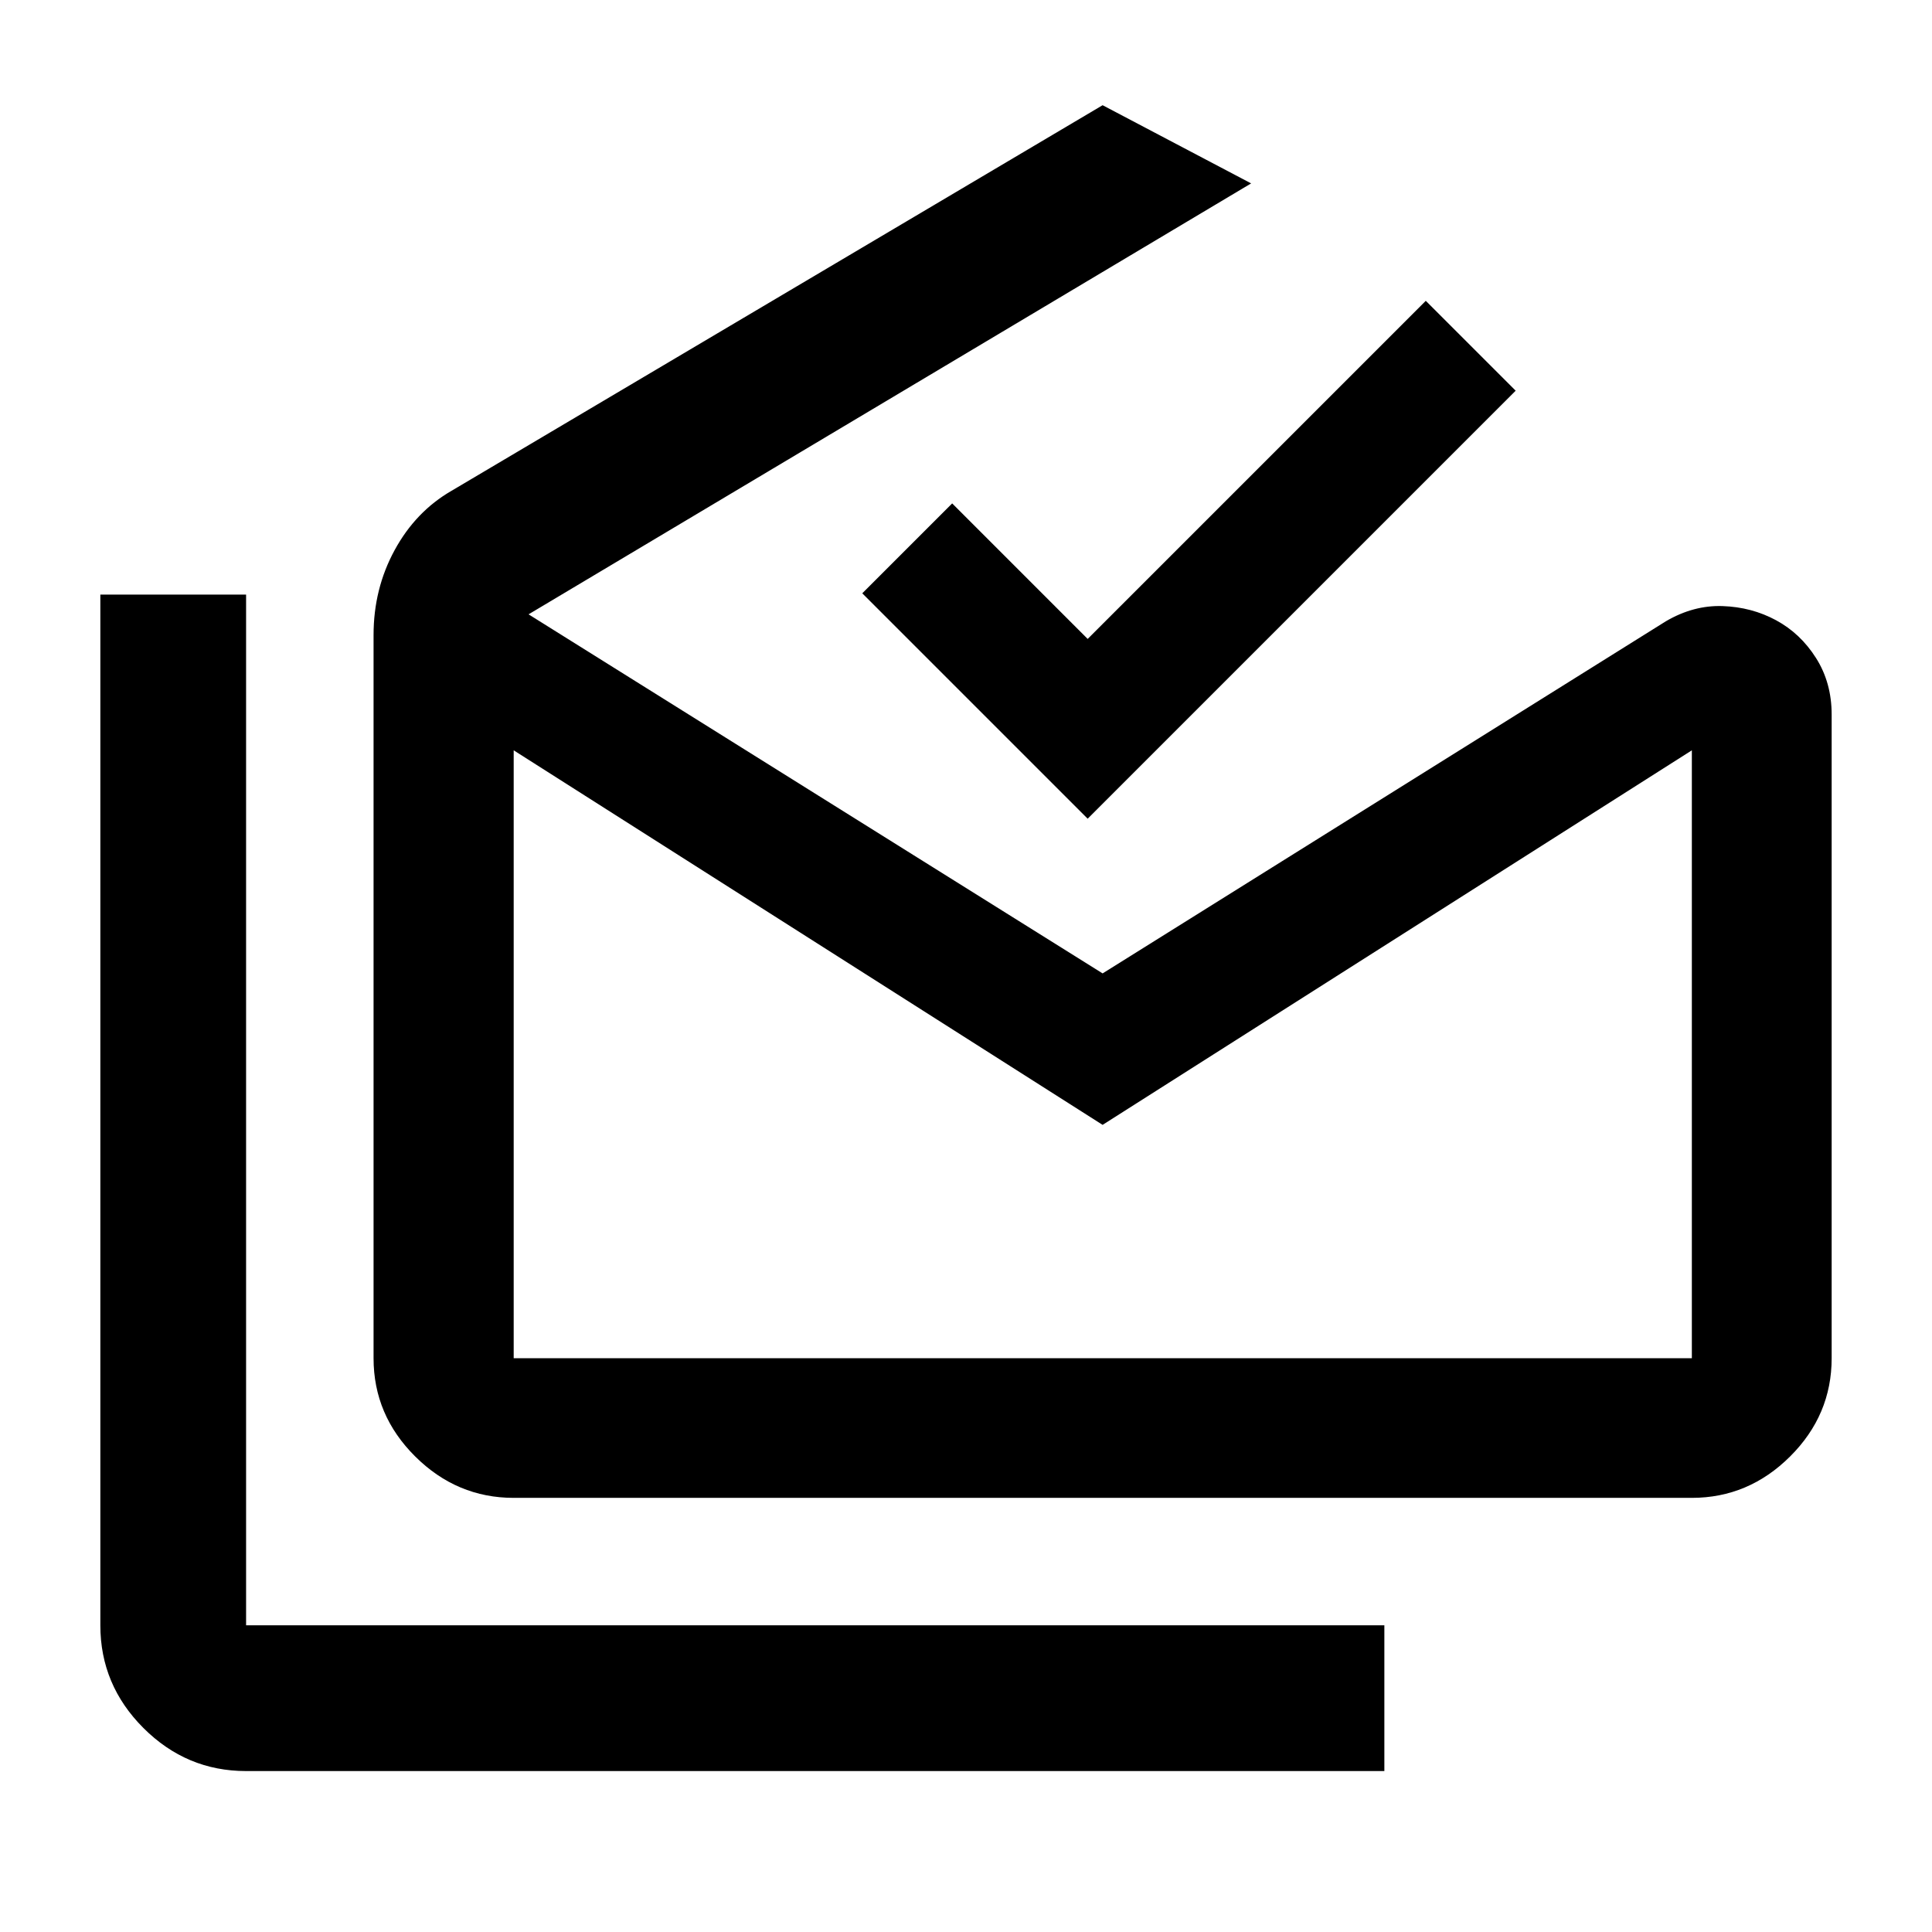<svg xmlns="http://www.w3.org/2000/svg" height="40" viewBox="0 -960 960 960" width="40"><path d="M122.28-79.97q-29.62 0-51.02-21.4-21.4-21.4-21.4-51.02v-512.15h72.42v512.15h565.6v72.42h-565.6Zm425.6-321.09L255.25-587.17v302.06h585.42v-302.06L547.88-401.06ZM255.25-215.72q-28.23 0-48.93-20.56t-20.7-48.83v-359.35q0-22.95 10.45-42.15 10.46-19.21 28.25-29.49l323.56-191.62 73.8 38.85-359.04 214.13 285.24 178.42 279.86-174.96q13.71-8.05 28.19-7.56 14.48.49 26.59 7.04 12.11 6.54 19.86 18.78 7.76 12.24 7.76 28.08v319.83q0 28.27-20.66 48.83t-48.81 20.56H255.25Zm285.21-337.47-112-112 44.67-44.67 67.33 67.34 168-168 44.67 44.66-212.67 212.67Zm7.5 268.08h292.71-585.42 292.71Z"/></svg>